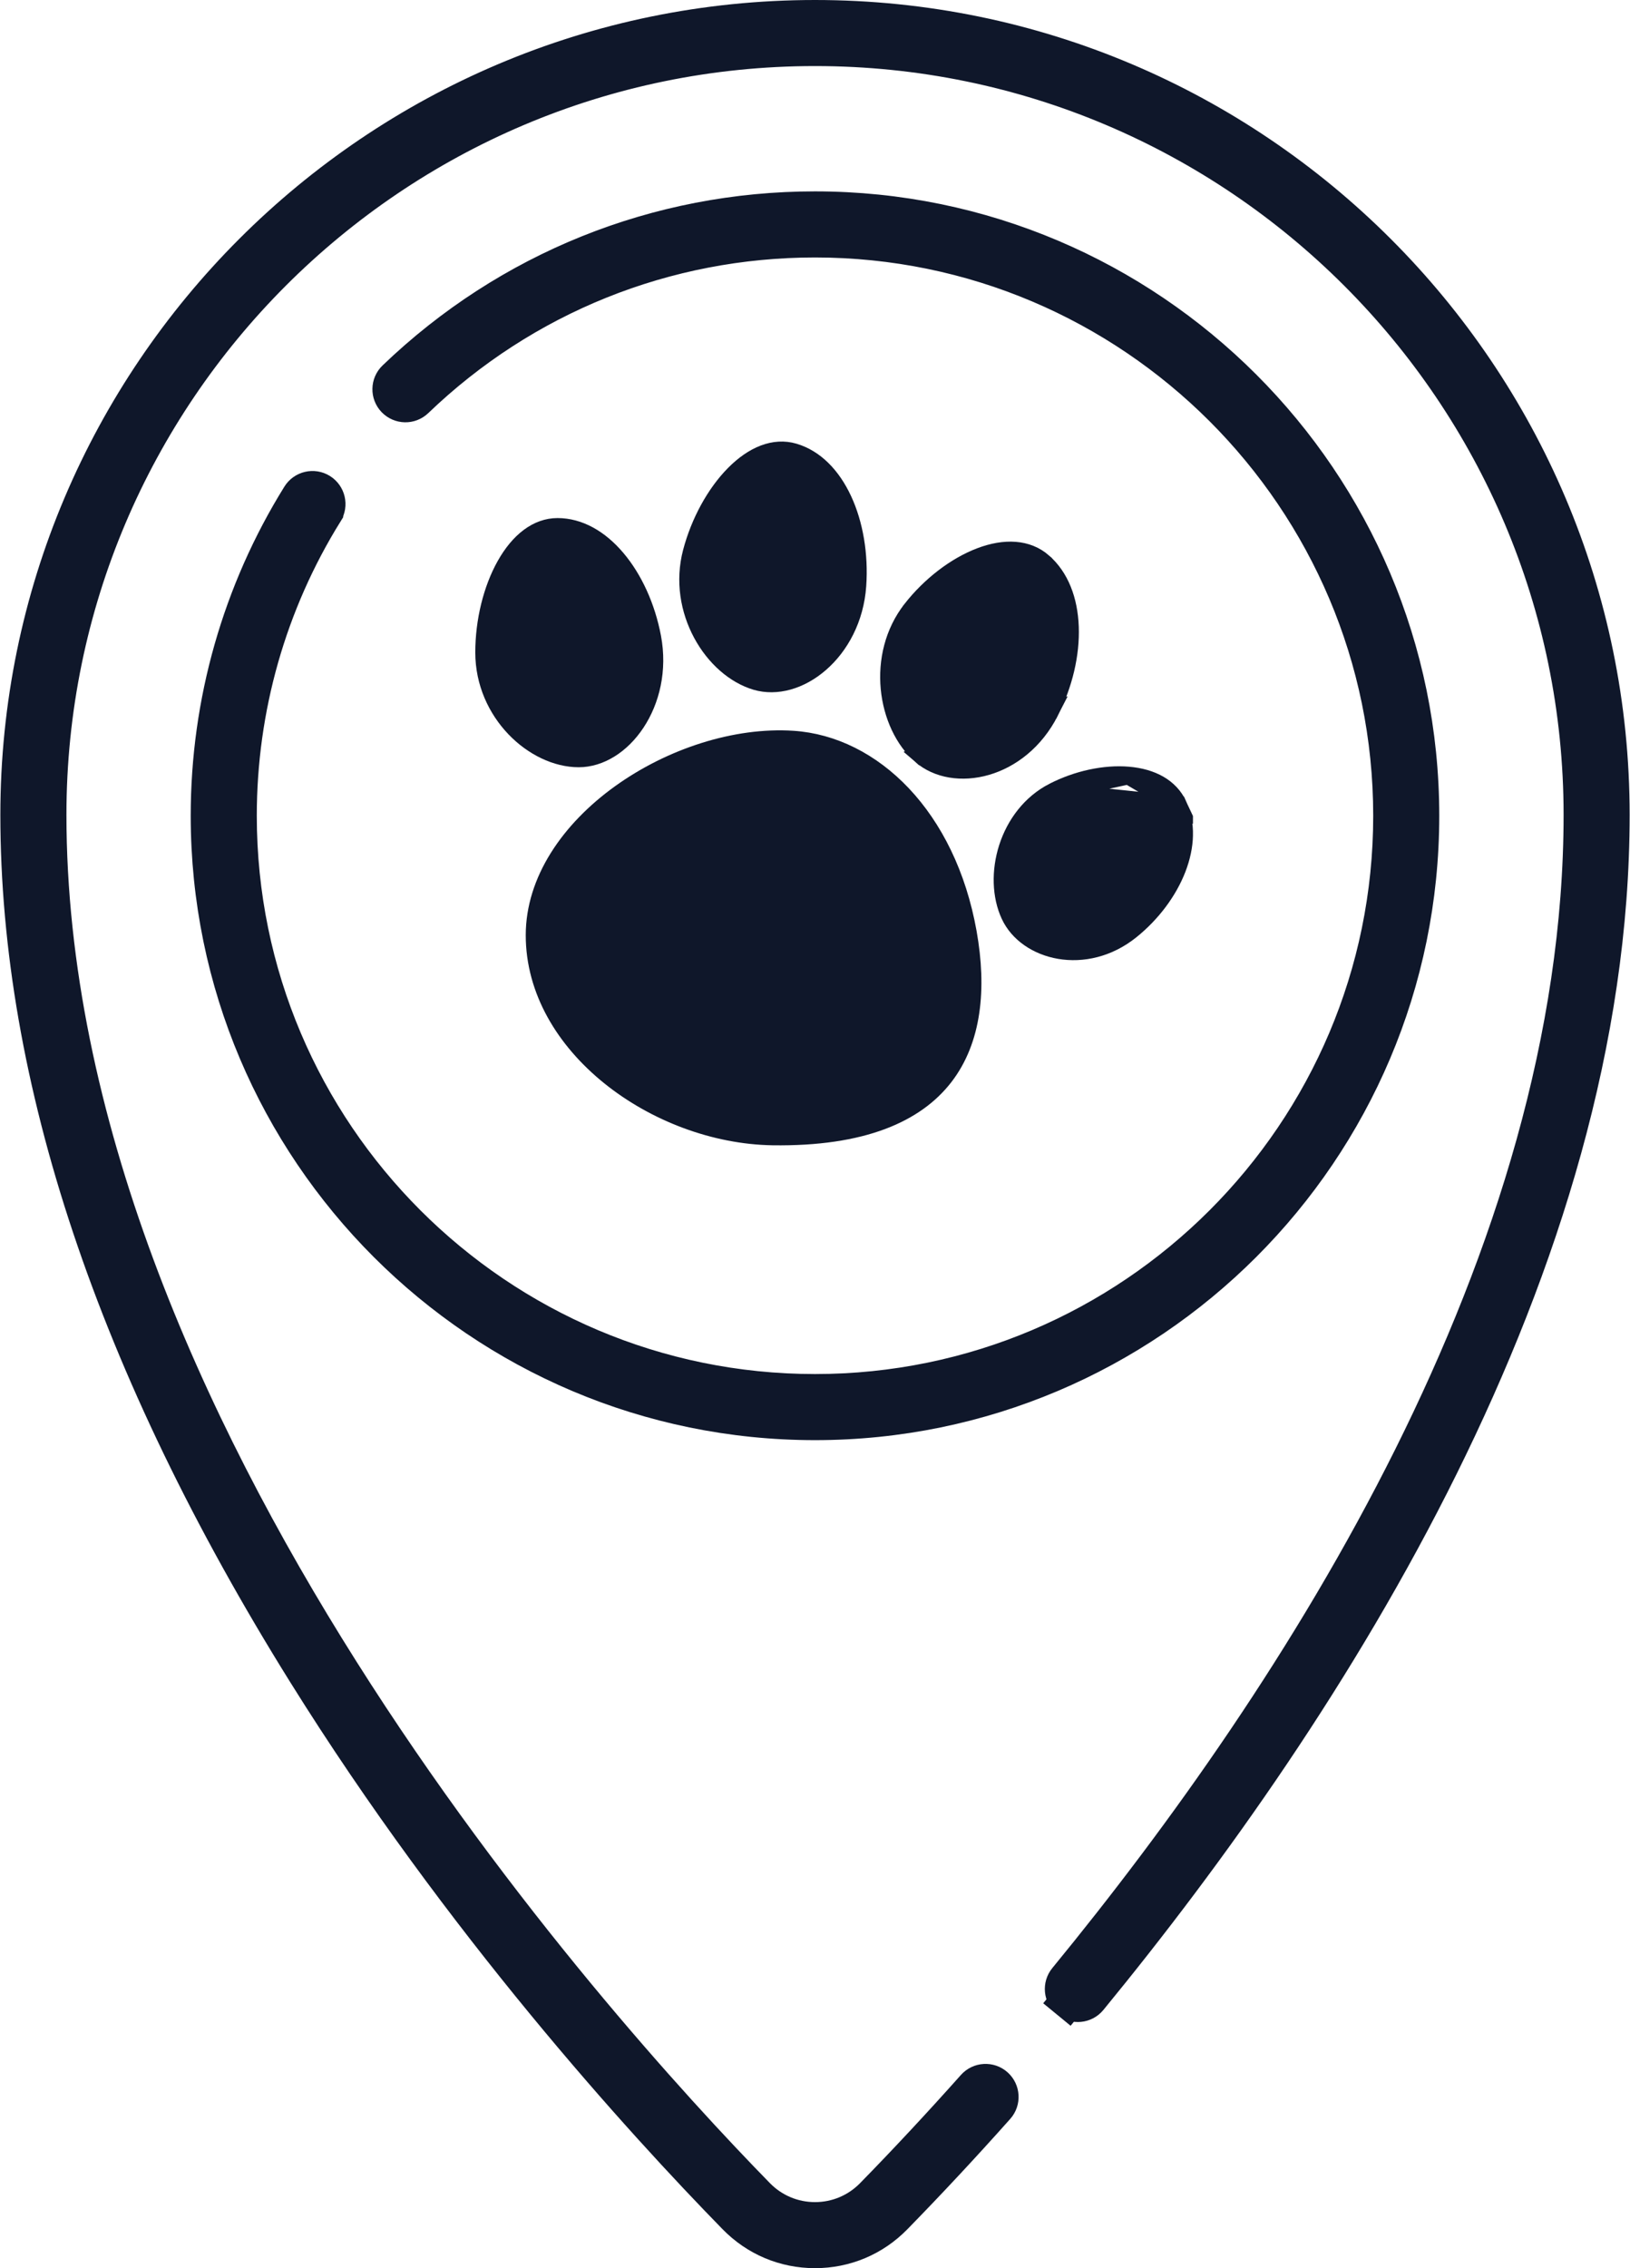 <svg width="46" height="64" viewBox="0 0 46 64" fill="none" xmlns="http://www.w3.org/2000/svg">
<path d="M0.51 22.99C0.51 10.589 10.6 0.5 23 0.5C35.4 0.5 45.49 10.589 45.49 22.99C45.49 35.714 37.514 48.152 30.752 56.397L30.752 56.397C30.601 56.581 30.329 56.608 30.144 56.457L29.827 56.843L30.144 56.457C29.959 56.306 29.933 56.033 30.084 55.849L30.084 55.849C36.677 47.81 44.626 35.532 44.626 22.99C44.626 11.065 34.925 1.364 23 1.364C11.075 1.364 1.375 11.065 1.375 22.99C1.375 31.619 5.231 40.177 9.632 47.143C14.038 54.118 19.027 59.553 21.369 61.949C21.801 62.391 22.382 62.636 23 62.636C23.618 62.636 24.199 62.391 24.631 61.949L24.631 61.949C25.578 60.981 26.54 59.948 27.491 58.881C27.65 58.703 27.923 58.687 28.101 58.846C28.279 59.005 28.295 59.278 28.136 59.456C27.176 60.534 26.204 61.576 25.249 62.553C24.651 63.165 23.854 63.5 23 63.5C22.146 63.5 21.349 63.165 20.751 62.553L20.751 62.553C18.106 59.847 13.012 54.254 8.616 47.203C3.219 38.547 0.51 30.403 0.51 22.99Z" fill="#0F172A" stroke="#0F172A"/>
<path d="M11.143 10.672L11.143 10.672C14.346 7.595 18.556 5.9 23 5.9C32.438 5.9 40.117 13.58 40.117 23.018C40.117 32.456 32.438 40.136 23 40.136C13.562 40.136 5.882 32.456 5.882 23.018C5.882 19.818 6.771 16.698 8.451 13.994C8.577 13.792 8.844 13.729 9.046 13.855C9.249 13.982 9.311 14.248 9.185 14.45L9.185 14.451C7.59 17.018 6.747 19.981 6.747 23.018C6.747 31.981 14.037 39.271 23 39.271C31.963 39.271 39.253 31.981 39.253 23.018C39.253 14.056 31.962 6.765 23 6.765C18.782 6.765 14.782 8.374 11.741 11.295L11.741 11.295C11.569 11.461 11.296 11.455 11.13 11.283C10.965 11.111 10.97 10.837 11.143 10.672Z" fill="#0F172A" stroke="#0F172A"/>
<g clip-path="url(#clip0_1333_3101)">
<path d="M18.407 17.982L18.407 17.982C18.581 18.904 18.367 19.766 17.951 20.395C17.533 21.027 16.929 21.399 16.332 21.399C15.077 21.399 13.663 20.115 13.663 18.41C13.663 17.53 13.884 16.626 14.265 15.949C14.649 15.267 15.162 14.868 15.734 14.868C16.341 14.868 16.922 15.196 17.402 15.764C17.882 16.331 18.244 17.119 18.407 17.982Z" fill="#0F172A" stroke="#0F172A" stroke-width="0.5"/>
<path d="M22.405 12.759L22.405 12.759C22.993 12.932 23.471 13.415 23.79 14.1C24.109 14.784 24.257 15.648 24.196 16.525C24.13 17.463 23.704 18.231 23.146 18.716C22.585 19.204 21.912 19.391 21.337 19.223C20.738 19.046 20.172 18.553 19.811 17.883C19.451 17.216 19.305 16.394 19.52 15.579L19.52 15.579C19.743 14.733 20.184 13.925 20.721 13.382C21.261 12.836 21.854 12.597 22.405 12.759Z" fill="#0F172A" stroke="#0F172A" stroke-width="0.5"/>
<path d="M29.631 20.079L29.631 20.079C30.025 19.305 30.222 18.453 30.194 17.69C30.166 16.926 29.914 16.275 29.439 15.862L29.439 15.861C28.995 15.473 28.362 15.44 27.663 15.705C26.967 15.97 26.254 16.517 25.724 17.193L25.724 17.194C25.216 17.842 25.032 18.654 25.104 19.42C25.177 20.19 25.506 20.887 25.991 21.31L29.631 20.079ZM29.631 20.079C28.779 21.756 26.915 22.115 25.991 21.31L29.631 20.079Z" fill="#0F172A" stroke="#0F172A" stroke-width="0.5"/>
<path d="M29.727 22.34L29.727 22.34C29.086 22.67 28.649 23.261 28.437 23.918C28.225 24.578 28.247 25.282 28.497 25.821L28.497 25.821C28.975 26.854 30.633 27.281 31.913 26.252C32.51 25.771 32.972 25.149 33.219 24.511C33.466 23.873 33.49 23.238 33.246 22.71L29.727 22.34ZM29.727 22.34C30.399 21.994 31.177 21.826 31.842 21.883M29.727 22.34L31.842 21.883M31.842 21.883C32.507 21.94 33.016 22.216 33.246 22.71L31.842 21.883Z" fill="#0F172A" stroke="#0F172A" stroke-width="0.5"/>
<path d="M15.087 26.389C15.087 24.851 16.069 23.42 17.501 22.389C18.931 21.36 20.764 20.764 22.379 20.87C24.625 21.019 26.728 23.033 27.314 26.314C27.597 27.902 27.449 29.348 26.648 30.384C25.852 31.413 24.359 32.104 21.8 32.066C20.174 32.039 18.488 31.403 17.21 30.373C15.932 29.343 15.087 27.941 15.087 26.389Z" fill="#0F172A" stroke="#0F172A" stroke-width="0.5"/>
</g>
<defs>
<clipPath id="clip0_1333_3101">
<rect width="21.333" height="21.333" fill="white" transform="translate(12.333 11.636)"/>
</clipPath>
</defs>
</svg>
